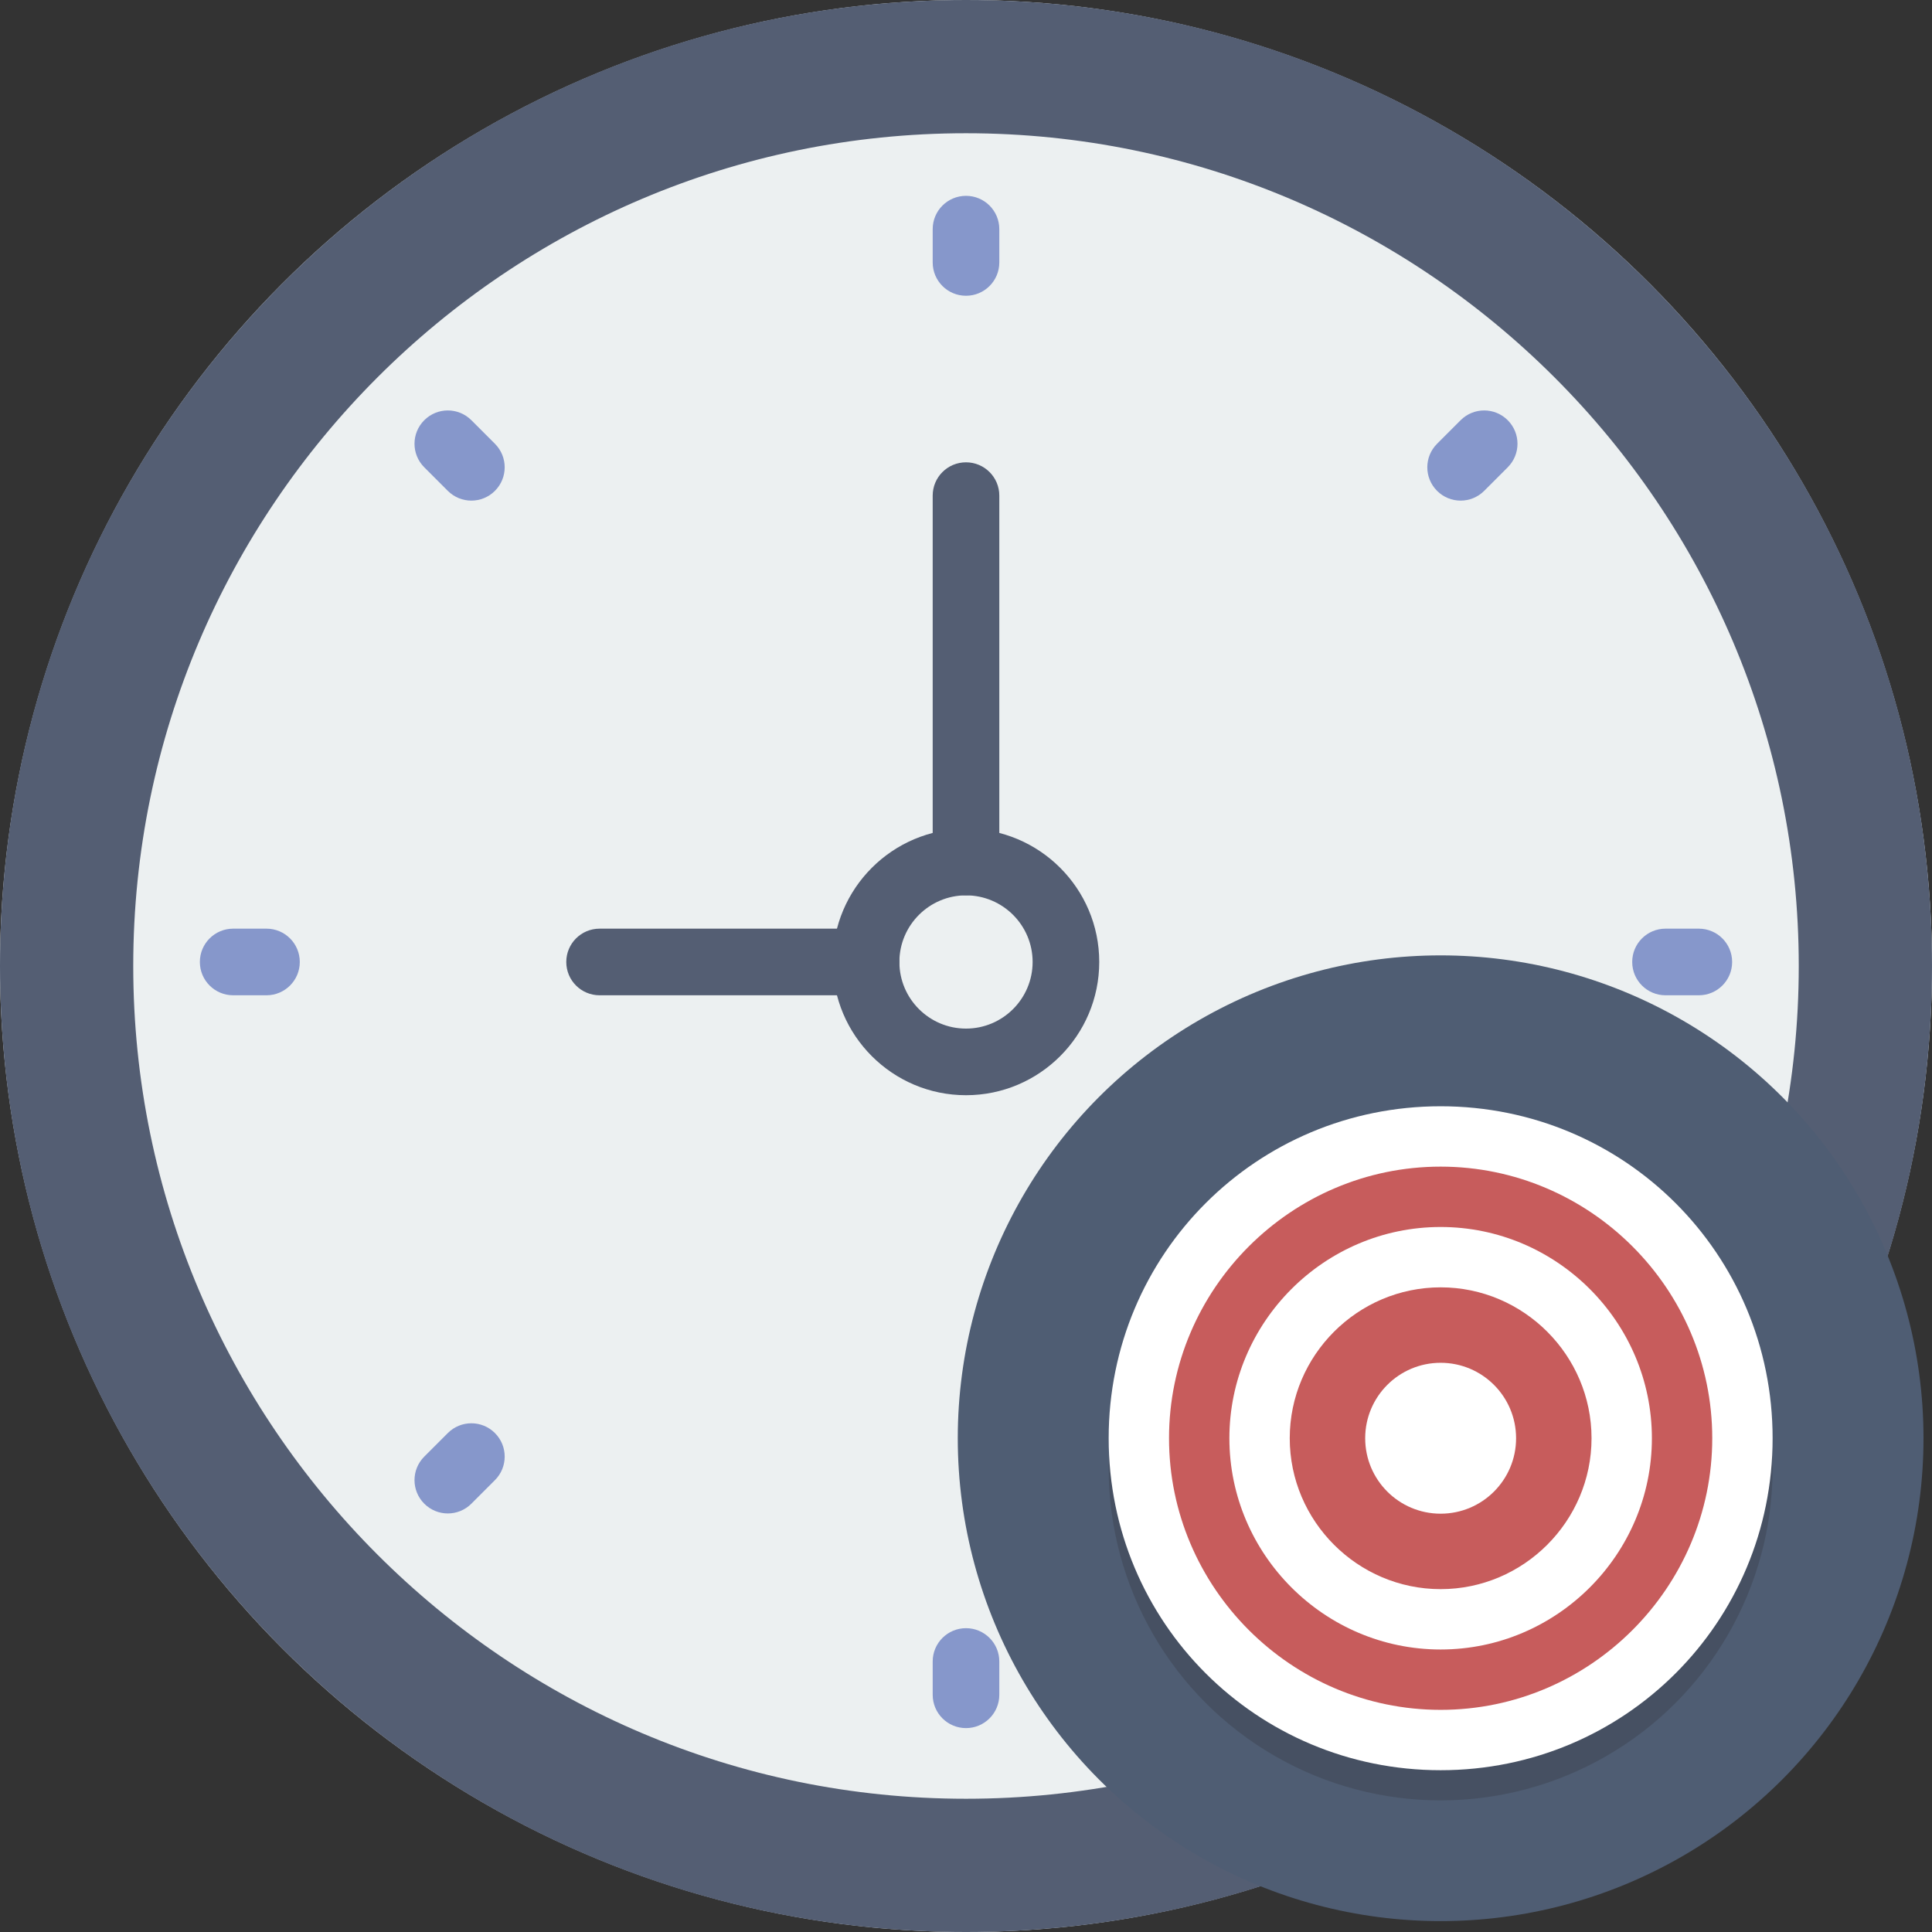 <?xml version="1.0" encoding="UTF-8" standalone="no"?>
<!-- Uploaded to: SVG Repo, www.svgrepo.com, Generator: SVG Repo Mixer Tools -->

<svg
   height="800px"
   width="800px"
   version="1.1"
   id="Capa_1"
   viewBox="0 0 58 58"
   xml:space="preserve"
   sodipodi:docname="minutes-at-target.svg"
   inkscape:version="1.3.1 (91b66b0783, 2023-11-16)"
   xmlns:inkscape="http://www.inkscape.org/namespaces/inkscape"
   xmlns:sodipodi="http://sodipodi.sourceforge.net/DTD/sodipodi-0.dtd"
   xmlns="http://www.w3.org/2000/svg"
   xmlns:svg="http://www.w3.org/2000/svg"><rect x="0" y="0" width="58" height="58" fill="#333333" stroke="none"/><defs
   id="defs14" /><sodipodi:namedview
   id="namedview14"
   pagecolor="#ffffff"
   bordercolor="#000000"
   borderopacity="0.25"
   inkscape:showpageshadow="2"
   inkscape:pageopacity="0.0"
   inkscape:pagecheckerboard="0"
   inkscape:deskcolor="#d1d1d1"
   inkscape:zoom="0.5875"
   inkscape:cx="400"
   inkscape:cy="399.14894"
   inkscape:window-width="1920"
   inkscape:window-height="1027"
   inkscape:window-x="-8"
   inkscape:window-y="-8"
   inkscape:window-maximized="1"
   inkscape:current-layer="Capa_1" />
<g
   id="g14">
	<g
   id="g12">
		<circle
   style="fill:#ECF0F1;"
   cx="29"
   cy="29"
   r="29"
   id="circle1" />
		<path
   style="fill:#545E73;"
   d="M29,4c13.785,0,25,11.215,25,25S42.785,54,29,54S4,42.785,4,29S15.215,4,29,4 M29,0    C12.984,0,0,12.984,0,29s12.984,29,29,29s29-12.984,29-29S45.016,0,29,0L29,0z"
   id="path1" />
		<g
   id="g9">
			<path
   style="fill:#8697CB;"
   d="M29,5.879c-0.552,0-1,0.447-1,1v1c0,0.553,0.448,1,1,1s1-0.447,1-1v-1     C30,6.326,29.552,5.879,29,5.879z"
   id="path2" />
			<path
   style="fill:#8697CB;"
   d="M29,48.879c-0.552,0-1,0.447-1,1v1c0,0.553,0.448,1,1,1s1-0.447,1-1v-1     C30,49.326,29.552,48.879,29,48.879z"
   id="path3" />
			<path
   style="fill:#8697CB;"
   d="M51,27.879h-1c-0.552,0-1,0.447-1,1s0.448,1,1,1h1c0.552,0,1-0.447,1-1S51.552,27.879,51,27.879z"
   id="path4" />
			<path
   style="fill:#8697CB;"
   d="M8,27.879H7c-0.552,0-1,0.447-1,1s0.448,1,1,1h1c0.552,0,1-0.447,1-1S8.552,27.879,8,27.879z"
   id="path5" />
			<path
   style="fill:#8697CB;"
   d="M43.849,12.615l-0.707,0.707c-0.391,0.391-0.391,1.023,0,1.414     c0.195,0.195,0.451,0.293,0.707,0.293s0.512-0.098,0.707-0.293l0.707-0.707c0.391-0.391,0.391-1.023,0-1.414     S44.24,12.224,43.849,12.615z"
   id="path6" />
			<path
   style="fill:#8697CB;"
   d="M13.444,43.021l-0.707,0.707c-0.391,0.391-0.391,1.023,0,1.414     c0.195,0.195,0.451,0.293,0.707,0.293s0.512-0.098,0.707-0.293l0.707-0.707c0.391-0.391,0.391-1.023,0-1.414     S13.834,42.631,13.444,43.021z"
   id="path7" />
			<path
   style="fill:#8697CB;"
   d="M44.556,43.021c-0.391-0.391-1.023-0.391-1.414,0s-0.391,1.023,0,1.414l0.707,0.707     c0.195,0.195,0.451,0.293,0.707,0.293s0.512-0.098,0.707-0.293c0.391-0.391,0.391-1.023,0-1.414L44.556,43.021z"
   id="path8" />
			<path
   style="fill:#8697CB;"
   d="M14.151,12.615c-0.391-0.391-1.023-0.391-1.414,0s-0.391,1.023,0,1.414l0.707,0.707     c0.195,0.195,0.451,0.293,0.707,0.293s0.512-0.098,0.707-0.293c0.391-0.391,0.391-1.023,0-1.414L14.151,12.615z"
   id="path9" />
		</g>
		<path
   style="fill:#545E73;"
   d="M26,29.879h-8c-0.553,0-1-0.447-1-1s0.447-1,1-1h8c0.553,0,1,0.447,1,1S26.553,29.879,26,29.879z"
   id="path10" />
		<path
   style="fill:#545E73;"
   d="M29,26.879c-0.553,0-1-0.447-1-1v-11c0-0.553,0.447-1,1-1s1,0.447,1,1v11    C30,26.432,29.553,26.879,29,26.879z"
   id="path11" />
		<path
   style="fill:#545E73;"
   d="M29,32.879c-2.206,0-4-1.794-4-4s1.794-4,4-4s4,1.794,4,4S31.206,32.879,29,32.879z M29,26.879    c-1.103,0-2,0.897-2,2s0.897,2,2,2s2-0.897,2-2S30.103,26.879,29,26.879z"
   id="path12" />
	</g>
	
</g>
<g
   id="Layer_1"
   transform="matrix(0.453,0,0,0.453,28.753,28.681)">
	<g
   id="g2">
		<circle
   class="st0"
   cx="32"
   cy="32"
   r="32"
   id="circle1-6"
   style="fill:#4f5d73" />
	</g>
	<g
   class="st1"
   id="g4"
   style="opacity:0.2">
		<g
   id="g3">
			<circle
   class="st2"
   cx="32"
   cy="34"
   r="22"
   id="circle2"
   style="fill:#231f20" />
		</g>
	</g>
	<g
   id="g7">
		<g
   id="g5">
			<path
   class="st3"
   d="M 32,52 C 21,52 12,43 12,32 12,21 21,12 32,12 c 11,0 20,9 20,20 0,11 -9,20 -20,20 z"
   id="path3-0"
   style="fill:#c75c5c" />
		</g>
		<g
   id="g6">
			<path
   class="st4"
   d="m 32,14 c 9.9,0 18,8.1 18,18 0,9.9 -8.1,18 -18,18 -9.9,0 -18,-8.1 -18,-18 0,-9.9 8.1,-18 18,-18 m 0,-4 C 19.8,10 10,19.8 10,32 10,44.2 19.8,54 32,54 44.2,54 54,44.2 54,32 54,19.8 44.2,10 32,10 Z"
   id="path4-9"
   style="fill:#ffffff" />
		</g>
	</g>
	<g
   id="g8">
		<path
   class="st4"
   d="m 32,22 c 5.5,0 10,4.5 10,10 0,5.5 -4.5,10 -10,10 -5.5,0 -10,-4.5 -10,-10 0,-5.5 4.5,-10 10,-10 m 0,-4 c -7.7,0 -14,6.3 -14,14 0,7.7 6.3,14 14,14 7.7,0 14,-6.3 14,-14 0,-7.7 -6.3,-14 -14,-14 z"
   id="path6-8"
   style="fill:#ffffff" />
	</g>
	<g
   id="g9-4">
		<circle
   class="st4"
   cx="32"
   cy="32"
   r="5"
   id="circle7"
   style="fill:#ffffff" />
	</g>
</g><g
   id="Layer_2"
   transform="matrix(0.453,0,0,0.453,28.753,28.681)">
</g></svg>

